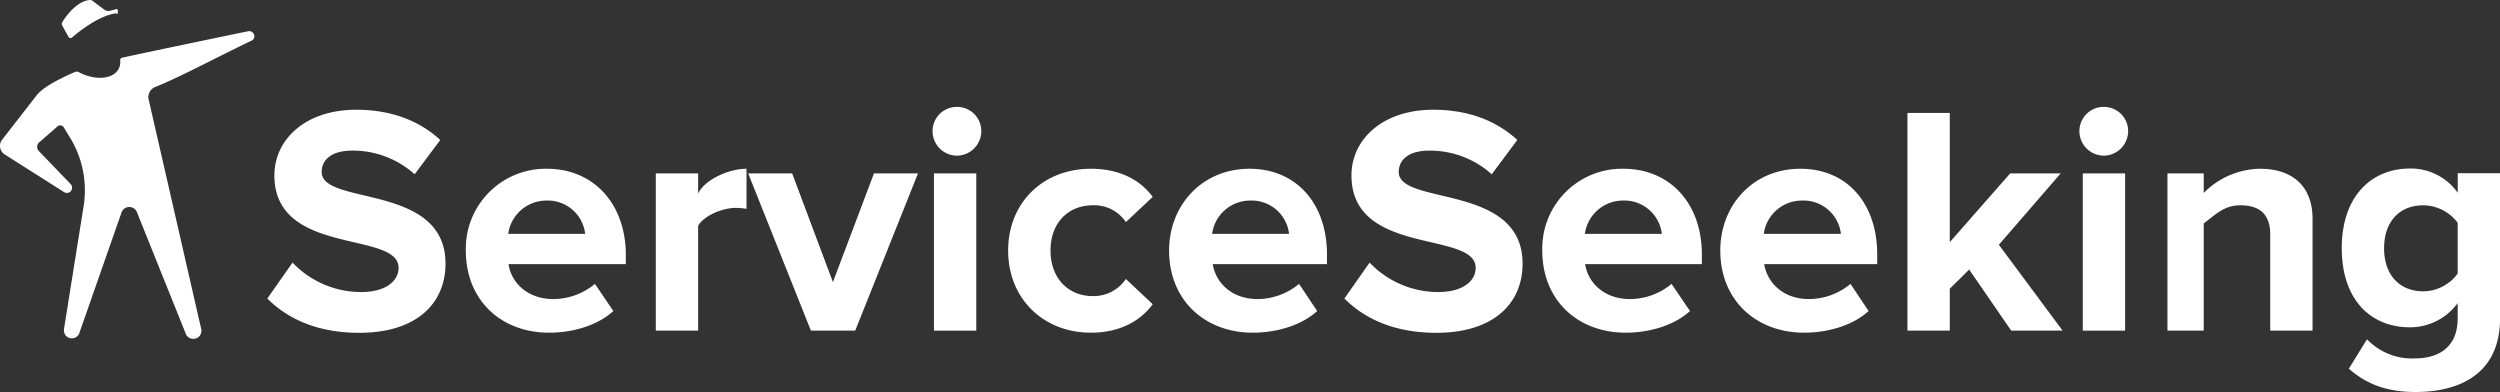 <svg id="Layer_1" data-name="Layer 1" xmlns="http://www.w3.org/2000/svg" viewBox="0 0 413.46 64.87"><rect x="0" y="0" width="413.46" height="64.87" fill="#333333" stroke="none"/><defs><style>.cls-1{fill:#fff;}</style></defs><title>ss</title><path class="cls-1" d="M-4352.07-2461.51a0.38,0.38,0,0,0,.28.13,0.37,0.37,0,0,0,.24-0.09s4-3.59,7.25-4c0.17,0,.31.48,0.34-0.52h0a0.39,0.39,0,0,0-.31-0.22,1.11,1.11,0,0,0-.1.1,7.47,7.47,0,0,0-.81.2,1.2,1.2,0,0,1-1.05-.19l-1.9-1.42a0.69,0.69,0,0,0-.52-0.16c-2.19.22-4,2.81-4.51,3.67a0.55,0.55,0,0,0,0,.56C-4352.83-2462.8-4352.1-2461.54-4352.07-2461.51Z" transform="translate(4363.46 2467.68)"/><path class="cls-1" d="M-4321.47-2462a0.83,0.83,0,0,0-.94-0.51c-3.73.75-18.13,3.77-20.84,4.37a0.42,0.42,0,0,0-.33.48,2.42,2.42,0,0,1-.21,1.28c-0.8,1.71-3.58,2.06-6.19.86l-0.47-.24a0.75,0.75,0,0,0-.65,0l-1,.44c-1.71.82-4.37,2.07-5.47,3.62l-5.55,7.14-0.07.1a1.67,1.67,0,0,0,.49,2.31l9.9,6.28a0.88,0.88,0,0,0,1-.14,0.88,0.88,0,0,0,0-1.25l-5.21-5.41-0.08-.09a1,1,0,0,1,.21-1.46l2.9-2.53a0.7,0.7,0,0,1,.2-0.14,0.68,0.68,0,0,1,.9.34l1.27,2.08a16.71,16.71,0,0,1,2,10.76l-3.28,20.53a1.41,1.41,0,0,0,0,.16,1.31,1.31,0,0,0,.82,1.2,1.31,1.31,0,0,0,1.71-.72l7-20a1.36,1.36,0,0,1,.77-0.81,1.36,1.36,0,0,1,1.77.75l8.13,20.23a1.33,1.33,0,0,0,1.21.73,1.35,1.35,0,0,0,.43-0.07,1.33,1.33,0,0,0,.86-1.59l-8.73-38.13a1.85,1.85,0,0,1,1.21-1.9c3.41-1.29,12.52-6.09,15.85-7.62a0.82,0.82,0,0,0,.43-1h0Z" transform="translate(4363.46 2467.68)"/><path class="cls-1" d="M-4310.26-2439.24c0-2.14,1.82-3.53,5-3.53a15.32,15.32,0,0,1,10.38,3.91l4.23-5.67c-3.53-3.26-8.24-5-13.9-5-8.4,0-13.53,4.92-13.53,10.86,0,13.42,20.54,9.09,20.54,15.29,0,2.09-2,4-6.2,4a15.67,15.67,0,0,1-11.34-4.87l-4.17,5.94c3.37,3.37,8.29,5.67,15.19,5.67,9.57,0,14.28-4.92,14.28-11.44C-4289.78-2437.42-4310.26-2433.62-4310.26-2439.24Z" transform="translate(4363.46 2467.68)"/><path class="cls-1" d="M-4273-2439.77a13.22,13.22,0,0,0-13.42,13.53c0,8.29,5.91,13.58,13.77,13.58,4,0,8.06-1.23,10.63-3.58l-3.05-4.49a10.8,10.8,0,0,1-6.85,2.51c-4.39,0-7-2.78-7.44-5.78h19.4v-1.6C-4260-2434-4265.29-2439.77-4273-2439.77Zm-6.41,10.77a6.37,6.37,0,0,1,6.31-5.51,6.22,6.22,0,0,1,6.42,5.51h-12.73Z" transform="translate(4363.46 2467.68)"/><path class="cls-1" d="M-4248-2435.65V-2439h-7v26h7v-17.36c1-1.66,4-2.94,6.25-2.94a11.64,11.64,0,0,1,1.75.16v-6.63C-4243-2439.77-4247-2437.9-4248-2435.65Z" transform="translate(4363.46 2467.68)"/><polygon class="cls-1" points="137.75 46.65 131.01 28.68 123.74 28.68 134.11 54.68 141.44 54.68 151.82 28.68 144.54 28.68 137.75 46.65"/><rect class="cls-1" x="154.46" y="28.68" width="7" height="26"/><path class="cls-1" d="M-4205.23-2450a4,4,0,0,0-4,4,4.05,4.05,0,0,0,4,4.06,4.06,4.06,0,0,0,4.06-4.06A4,4,0,0,0-4205.23-2450Z" transform="translate(4363.46 2467.68)"/><path class="cls-1" d="M-4182.72-2433.73a6.27,6.27,0,0,1,5.46,2.78l4.44-4.17c-1.71-2.35-4.92-4.65-10.22-4.65-7.92,0-13.69,5.62-13.69,13.53s5.78,13.58,13.69,13.58c5.29,0,8.5-2.35,10.22-4.71l-4.44-4.17a6.43,6.43,0,0,1-5.46,2.83c-4.12,0-7-3-7-7.54S-4186.84-2433.73-4182.72-2433.73Z" transform="translate(4363.46 2467.68)"/><path class="cls-1" d="M-4156.81-2439.77c-7.81,0-13.3,6-13.3,13.53,0,8.29,6,13.58,13.83,13.58,4,0,8.09-1.23,10.66-3.58l-3-4.49a10.78,10.78,0,0,1-6.84,2.51c-4.39,0-6.95-2.78-7.43-5.78H-4144v-1.6C-4144-2434-4149.06-2439.77-4156.81-2439.77ZM-4163-2429a6.36,6.36,0,0,1,6.31-5.51,6.22,6.22,0,0,1,6.42,5.51H-4163Z" transform="translate(4363.46 2467.68)"/><path class="cls-1" d="M-4132.13-2439.24c0-2.14,1.82-3.53,5-3.53a15.32,15.32,0,0,1,10.38,3.91l4.23-5.67c-3.53-3.26-8.24-5-13.9-5-8.4,0-13.53,4.92-13.53,10.86,0,13.42,20.54,9.09,20.54,15.29,0,2.09-2,4-6.2,4a15.67,15.67,0,0,1-11.34-4.87l-4.17,5.94c3.37,3.37,8.29,5.67,15.19,5.67,9.57,0,14.28-4.92,14.28-11.44C-4111.65-2437.42-4132.13-2433.62-4132.13-2439.24Z" transform="translate(4363.46 2467.68)"/><path class="cls-1" d="M-4095-2439.77a13.19,13.19,0,0,0-13.39,13.53c0,8.29,5.93,13.58,13.79,13.58,4,0,8.07-1.23,10.64-3.58l-3.05-4.49a10.8,10.8,0,0,1-6.85,2.51c-4.38,0-7-2.78-7.44-5.78H-4082v-1.6C-4082-2434-4087.23-2439.77-4095-2439.77Zm-6.35,10.77a6.37,6.37,0,0,1,6.31-5.51,6.23,6.23,0,0,1,6.42,5.51h-12.73Z" transform="translate(4363.46 2467.68)"/><path class="cls-1" d="M-4065.7-2439.77c-7.81,0-13.25,6-13.25,13.53,0,8.29,6,13.58,13.86,13.58,4,0,8.11-1.23,10.67-3.58l-3-4.49a10.77,10.77,0,0,1-6.84,2.51c-4.39,0-6.94-2.78-7.43-5.78H-4053v-1.6C-4053-2434-4057.94-2439.77-4065.7-2439.77Zm-6.06,10.77a6.36,6.36,0,0,1,6.31-5.51A6.23,6.23,0,0,1-4059-2429h-12.73Z" transform="translate(4363.46 2467.68)"/><polygon class="cls-1" points="340.8 28.68 332.45 28.68 322.46 40.05 322.46 18.68 315.46 18.68 315.46 54.68 322.46 54.68 322.46 47.75 325.67 44.58 332.62 54.68 341.12 54.68 330.58 40.48 340.8 28.68"/><path class="cls-1" d="M-4015.56-2450a4,4,0,0,0-4,4,4.05,4.05,0,0,0,4,4.06,4.06,4.06,0,0,0,4.06-4.06A4,4,0,0,0-4015.56-2450Z" transform="translate(4363.46 2467.68)"/><rect class="cls-1" x="344.46" y="28.68" width="7" height="26"/><path class="cls-1" d="M-3989.71-2439.77a13.36,13.36,0,0,0-9.29,4V-2439h-6v26h6v-17.73c2-1.5,3.39-3,6.06-3,2.89,0,4.94,1.23,4.94,4.81V-2413h7v-18.53C-3981-2436.56-3984-2439.77-3989.71-2439.77Z" transform="translate(4363.46 2467.68)"/><path class="cls-1" d="M-3957-2435.81a9.49,9.49,0,0,0-7.86-4c-6.52,0-11.31,4.71-11.31,13.16,0,8.61,4.85,13.1,11.27,13.1a9.76,9.76,0,0,0,7.9-4v2.51c0,5.24-3.74,6.63-7,6.63a10.31,10.31,0,0,1-8-3.16l-3,4.87c3.26,2.83,6.7,3.85,11.09,3.85,6.36,0,13.92-2.41,13.92-12.19v-24h-7v3.19Zm0,13.37a7.1,7.1,0,0,1-5.67,2.94c-3.9,0-6.5-2.67-6.5-7.11s2.55-7.11,6.46-7.11a7.13,7.13,0,0,1,5.71,2.89v8.4Z" transform="translate(4363.46 2467.68)"/></svg>